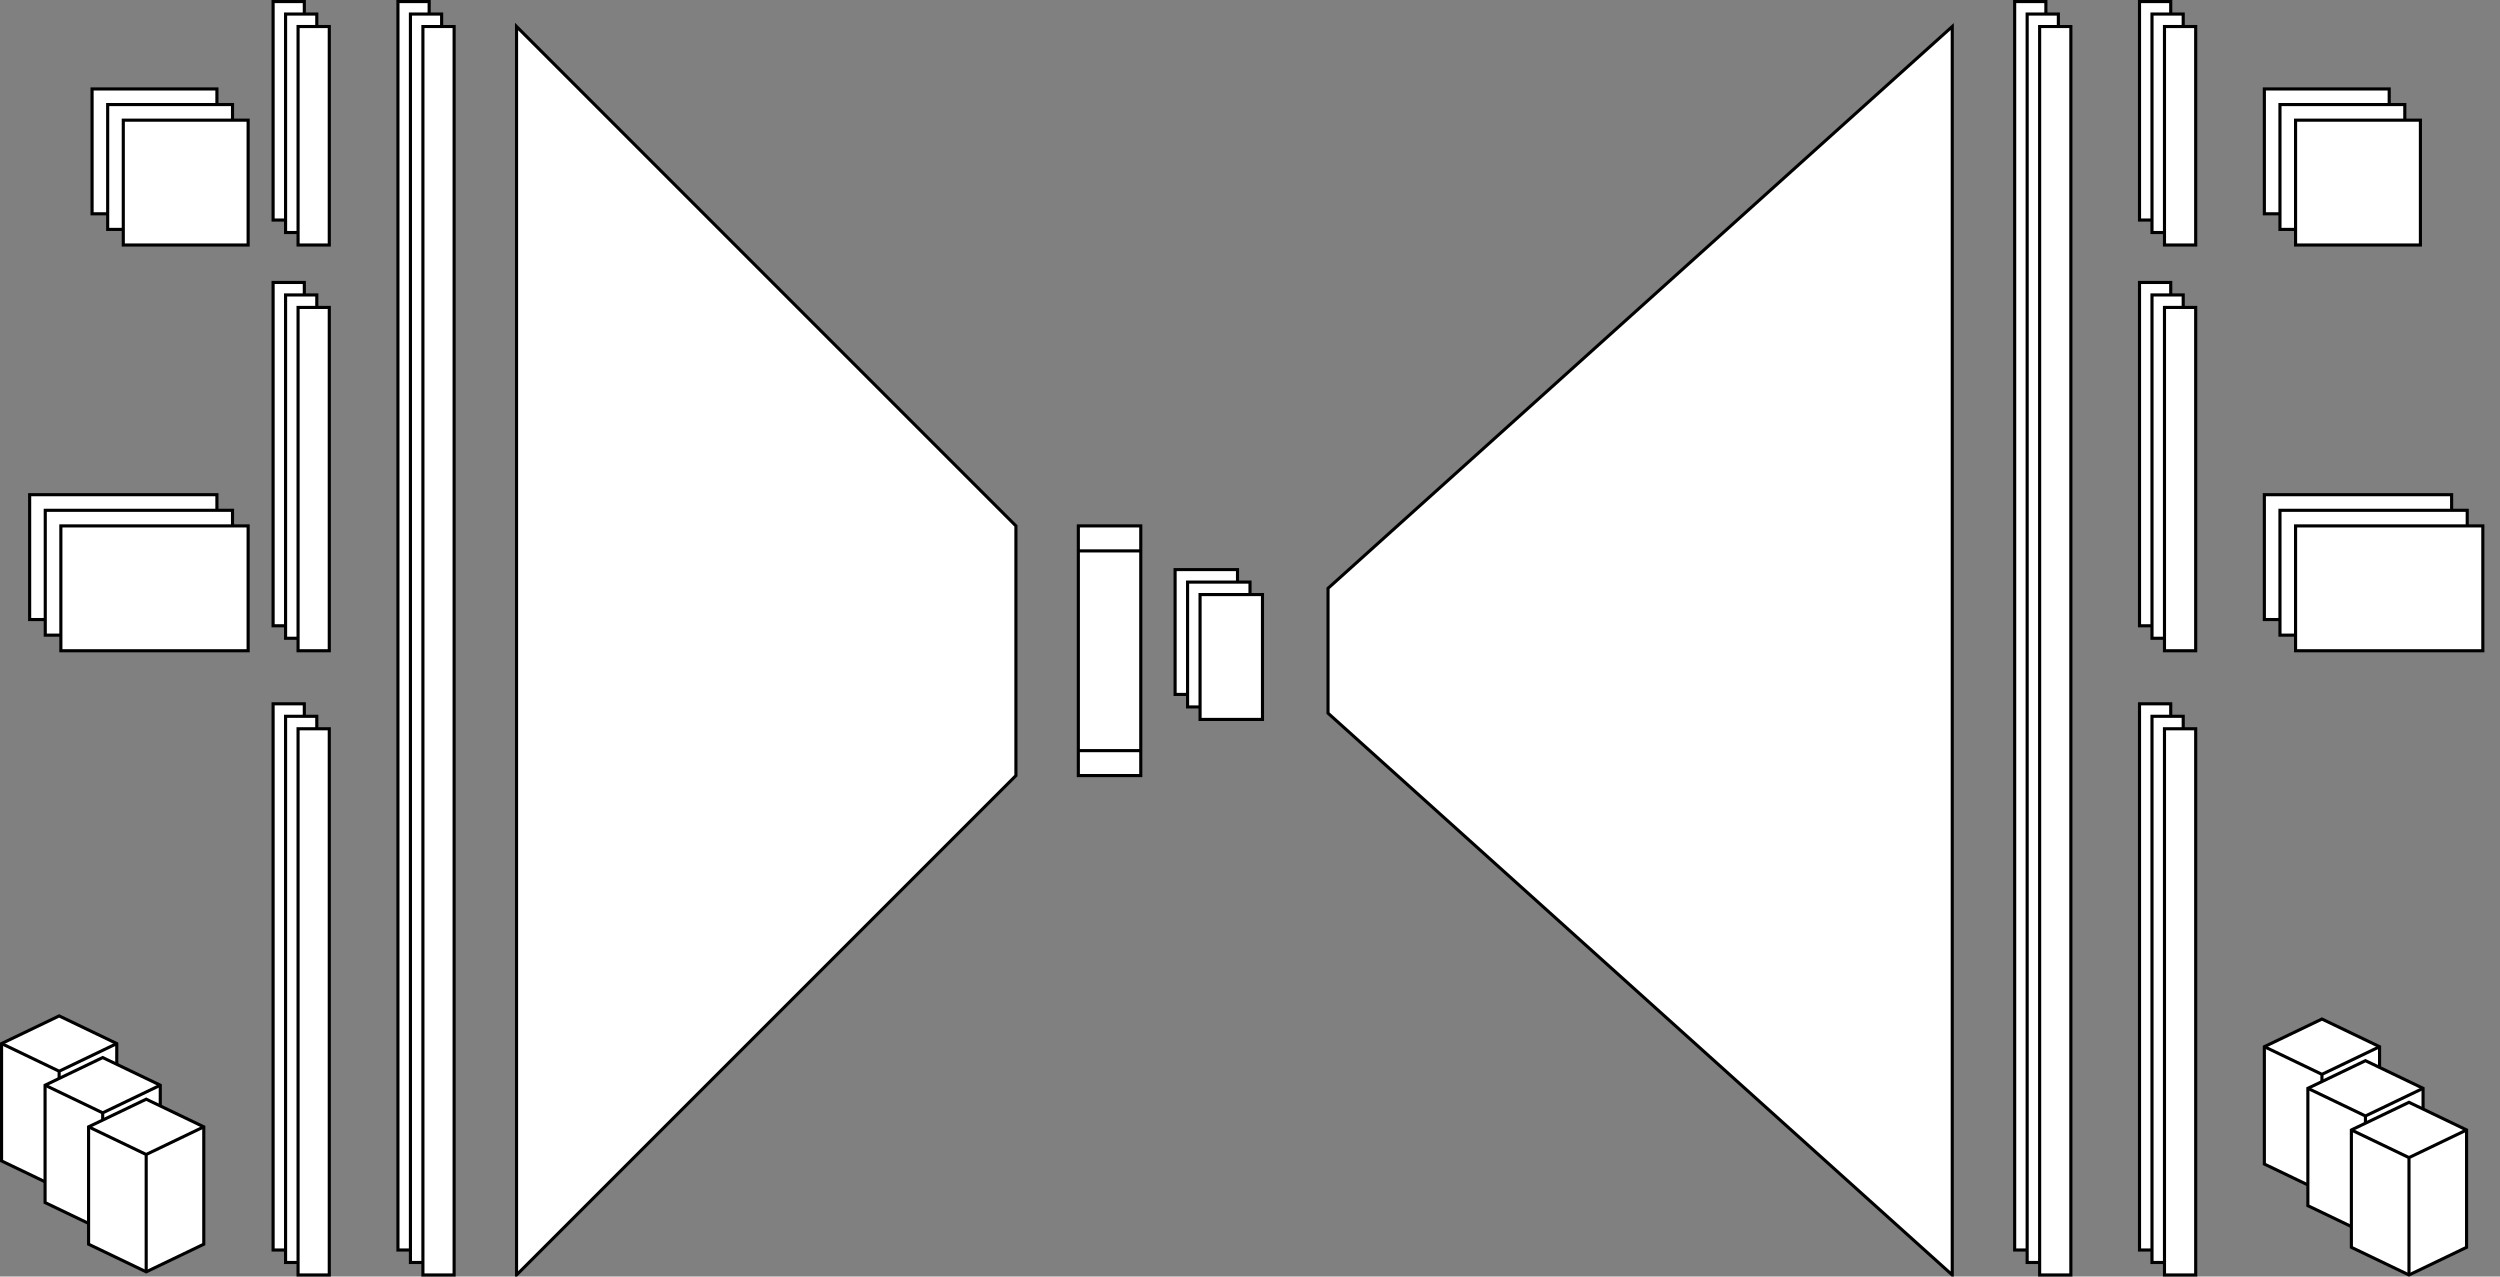 <?xml version="1.0" encoding="UTF-8"?>
<!DOCTYPE svg PUBLIC "-//W3C//DTD SVG 1.1//EN" "http://www.w3.org/Graphics/SVG/1.1/DTD/svg11.dtd">
<svg xmlns="http://www.w3.org/2000/svg" xmlns:xlink="http://www.w3.org/1999/xlink" version="1.1" width="801px" height="409px" viewBox="-0.5 -0.5 801 409" content="&lt;mxfile host=&quot;app.diagrams.net&quot; modified=&quot;2021-01-15T13:53:27.749Z&quot; agent=&quot;5.0 (X11; Linux x86_64) AppleWebKit/537.36 (KHTML, like Gecko) Chrome/87.0.428.141 Safari/537.36&quot; etag=&quot;-gDgTwKBdXwi6RqHAfr8&quot; version=&quot;14.2.3&quot; type=&quot;github&quot;&gt;&lt;diagram name=&quot;Page-1&quot; id=&quot;822b0af5-4adb-64df-f703-e8dfc1f81529&quot;&gt;3Zxdl6I4EIZ/jZfjIR8k4XLHme29mf04PefsNa1pZUbFA7ja8+s3SKIiKGkkUPZcOBAC4lPFm6pU6BGZrPZPSbhZfItncjnC3mw/Il9GGCPCsPovb3krWjinRcM8iWa606nhOfoldaOnW7fRTKaljlkcL7NoU26cxuu1nGaltjBJ4l2522u8LH/rJpzLSsPzNFxWW/+NZtlCtyLPOx34Q0bzhf5q4esDL+H05zyJt2v9fSNMXg//isOr0FxL908X4SzenTWRryMySeI4K7ZW+4lc5mwNtuK8368cPd53IteZzQmcrPcT/s/Kf3qi32ffpj/wn98/+cVV/guXW2l+xuFmszcDSN33Jt/MlP3lrzi/3OeNTKKVzGRy3v73qfHzbhFl8nkTTvMzd6qHaltkq6XaQ2rzNdpL4wv5fhJnYRbFa7UbeGo/1YdYvqNvUSaZ3F/97ehIVHmqjNV9JG+qizmBaSNoJyXGKLuTyamx+OLM2scTQ+1m8+O1T6jVhqb9DvIMNnmR78yiRD1yxdGdTLNujEHphTE8S2Ngz5UxhL0xNkk8lWnaTPqkD39ts2W0NsTPoabxNv/FnVC9dHFWpYproApXTJGFh+d8Nld/vJb88MV0994LBVFagoJrnnvuV6H4zqCgZigNfhWmm2IcPDzKts5zw0RVeqUHsUqHOqNDHoGOvoxf8iy/RsL6JEcfiBwqKxWqk/8e2fm8D6Fq5WKiBOoTFhVSSFRJceGIFLFQr8OIl/vPF695jGzvYoXRbkoXqnEi7syJLCLpgdGYQKHkU7TqUb1iswgSYGArP4o1D2Kf2IzADBlb0QCVkBBe9SVco07UlTohCyjv8qXWkfoNm91UrLr43F3IYDHsAcRlqWL9orTIH+GibFK2XlFii0DWedZ44V3Er0aovAaKs6wRw4m7CjQ3VYz16i8YPBrLfLFfbBaZNgxszclir+AIgMgLoQtfMkP5ORQ65kGVi8CuhkCL5/DMXeq8ycywRmk82b5IfGMOVXX5bT0/XFexuMf7SHNURtg48HwWMOxhnyBWN1/ojwnilHn60xVlbBGzPRLlYxVxHFCMfCQCwQlF5YhEHVVtmAVCf1ajPUgmsogFH9BEmI+FoMQjPFD4BGElE2E2ZkKRD8xnVZAAmYhYmMi1houLItjglQkSNEPpbwa5MBGcygS1GPaHpwOxMkFBVbwayAGrTFCLoKpvoRo8GaZwUpfCPnCSYWoxeTIwGojJMIVTu2nABiwZpgCWeFzqk4+qM5h9J8P0QdM02rweBFAYTx8007pG+QMmw9QiqXhAE32kZJhZZDauNVxRKBM0ytyw0AUhZytd4ERSrHmGsm7tAUKuRn2/62pn92zuWOrikJuFGMLg1matiztuzCI871uhaE3JpVahBHGlUHCSlsJA71coM7/ZvcfAmSK4xuYehXLHDdCod5tbK4Vyx81C2Z0rlJksNIlCYBdDUc9VDMW6Xtt5fIMu7ztfhvlbOIft9KfMpgu9c4fPBa10jDp7LYl1vURvKIJ3qJ1Dul3HsQPTbaOJ7uhyAHklv3gnbnhN5F2v5HPtc7xd9unQr/AHIQhSE3nXkfPAdIFpIoSFJ147TXT2Uhm3CJ57Sjp486qTXl/zERZj6MBoIL5UJuAsl2/ABuqlMjPpDkmdhq8ECDhzSQULQJUAAWe+6BobkJUAAWfutoEbrEqAgLDe5EKhhq8EiK5nie7wpuYFJP3OzAo4tcprbEBWAgScoLyBW1+VALV7+ltth2NnfxCPfP0f&lt;/diagram&gt;&lt;/mxfile&gt;" resource="https://app.diagrams.net/#H3lLobo%2FThesis%2Fmaster%2Fdata%2FUntitled%20Diagram.svg" style="background-color: rgb(255, 255, 255);"><rect x="-0.5" y="-0.5" width="801" height="409" fill="#808080" stroke="none"/><defs/><g><path d="M 45 288 L 205 128 L 285 128 L 445 288 Z" fill="#ffffff" stroke="#000000" stroke-miterlimit="10" transform="rotate(90,245,208)" pointer-events="all"/><path d="M 325 308 L 505 108 L 545 108 L 725 308 Z" fill="#ffffff" stroke="#000000" stroke-miterlimit="10" transform="rotate(270,525,208)" pointer-events="all"/><rect x="315" y="198" width="80" height="20" fill="#ffffff" stroke="#000000" transform="rotate(90,355,208)" pointer-events="all"/><path d="M 323 198 L 323 218 M 387 198 L 387 218" fill="none" stroke="#000000" stroke-miterlimit="10" transform="rotate(90,355,208)" pointer-events="all"/><rect x="29" y="28" width="40" height="40" fill="#ffffff" stroke="#000000" pointer-events="all"/><rect x="34" y="33" width="40" height="40" fill="#ffffff" stroke="#000000" pointer-events="all"/><rect x="39" y="38" width="40" height="40" fill="#ffffff" stroke="#000000" pointer-events="all"/><rect x="87" y="0" width="10" height="70" fill="#ffffff" stroke="#000000" pointer-events="all"/><rect x="91" y="4" width="10" height="70" fill="#ffffff" stroke="#000000" pointer-events="all"/><rect x="95" y="8" width="10" height="70" fill="#ffffff" stroke="#000000" pointer-events="all"/><rect x="366" y="192" width="40" height="20" fill="#ffffff" stroke="#000000" transform="rotate(90,386,202)" pointer-events="all"/><rect x="370" y="196" width="40" height="20" fill="#ffffff" stroke="#000000" transform="rotate(90,390,206)" pointer-events="all"/><rect x="374" y="200" width="40" height="20" fill="#ffffff" stroke="#000000" transform="rotate(90,394,210)" pointer-events="all"/><rect x="9" y="158" width="60" height="40" fill="#ffffff" stroke="#000000" pointer-events="all"/><rect x="14" y="163" width="60" height="40" fill="#ffffff" stroke="#000000" pointer-events="all"/><rect x="19" y="168" width="60" height="40" fill="#ffffff" stroke="#000000" pointer-events="all"/><path d="M 18.45 325 L 36.91 333.86 L 36.91 371.46 L 18.45 380.32 L 0 371.46 L 0 333.86 Z" fill="#ffffff" stroke="#000000" stroke-miterlimit="10" pointer-events="all"/><path d="M 0 333.86 L 18.45 342.72 L 36.91 333.86 M 18.45 342.72 L 18.45 380.32" fill="none" stroke="#000000" stroke-miterlimit="10" pointer-events="all"/><path d="M 32.4 338.34 L 50.85 347.2 L 50.85 384.8 L 32.4 393.66 L 13.94 384.8 L 13.94 347.2 Z" fill="#ffffff" stroke="#000000" stroke-miterlimit="10" pointer-events="all"/><path d="M 13.94 347.2 L 32.4 356.06 L 50.85 347.2 M 32.4 356.06 L 32.4 393.66" fill="none" stroke="#000000" stroke-miterlimit="10" pointer-events="all"/><path d="M 46.34 351.68 L 64.79 360.54 L 64.79 398.14 L 46.34 407 L 27.88 398.14 L 27.88 360.54 Z" fill="#ffffff" stroke="#000000" stroke-miterlimit="10" pointer-events="all"/><path d="M 27.88 360.54 L 46.34 369.4 L 64.79 360.54 M 46.34 369.4 L 46.34 407" fill="none" stroke="#000000" stroke-miterlimit="10" pointer-events="all"/><rect x="725" y="28" width="40" height="40" fill="#ffffff" stroke="#000000" pointer-events="all"/><rect x="730" y="33" width="40" height="40" fill="#ffffff" stroke="#000000" pointer-events="all"/><rect x="735" y="38" width="40" height="40" fill="#ffffff" stroke="#000000" pointer-events="all"/><rect x="725" y="158" width="60" height="40" fill="#ffffff" stroke="#000000" pointer-events="all"/><rect x="730" y="163" width="60" height="40" fill="#ffffff" stroke="#000000" pointer-events="all"/><rect x="735" y="168" width="60" height="40" fill="#ffffff" stroke="#000000" pointer-events="all"/><path d="M 743.45 326 L 761.91 334.86 L 761.91 372.46 L 743.45 381.32 L 725 372.46 L 725 334.86 Z" fill="#ffffff" stroke="#000000" stroke-miterlimit="10" pointer-events="all"/><path d="M 725 334.86 L 743.45 343.72 L 761.91 334.86 M 743.45 343.72 L 743.45 381.32" fill="none" stroke="#000000" stroke-miterlimit="10" pointer-events="all"/><path d="M 757.39 339.34 L 775.85 348.2 L 775.85 385.8 L 757.39 394.66 L 738.94 385.8 L 738.94 348.2 Z" fill="#ffffff" stroke="#000000" stroke-miterlimit="10" pointer-events="all"/><path d="M 738.94 348.2 L 757.39 357.06 L 775.85 348.2 M 757.39 357.06 L 757.39 394.66" fill="none" stroke="#000000" stroke-miterlimit="10" pointer-events="all"/><path d="M 771.34 352.68 L 789.79 361.54 L 789.79 399.14 L 771.34 408 L 752.88 399.14 L 752.88 361.54 Z" fill="#ffffff" stroke="#000000" stroke-miterlimit="10" pointer-events="all"/><path d="M 752.88 361.54 L 771.34 370.4 L 789.79 361.54 M 771.34 370.4 L 771.34 408" fill="none" stroke="#000000" stroke-miterlimit="10" pointer-events="all"/><rect x="87" y="90" width="10" height="110" fill="#ffffff" stroke="#000000" pointer-events="all"/><rect x="91" y="94" width="10" height="110" fill="#ffffff" stroke="#000000" pointer-events="all"/><rect x="95" y="98" width="10" height="110" fill="#ffffff" stroke="#000000" pointer-events="all"/><rect x="87" y="225" width="10" height="175" fill="#ffffff" stroke="#000000" pointer-events="all"/><rect x="91" y="229" width="10" height="175" fill="#ffffff" stroke="#000000" pointer-events="all"/><rect x="95" y="233" width="10" height="175" fill="#ffffff" stroke="#000000" pointer-events="all"/><rect x="127" y="0" width="10" height="400" fill="#ffffff" stroke="#000000" pointer-events="all"/><rect x="131" y="4" width="10" height="400" fill="#ffffff" stroke="#000000" pointer-events="all"/><rect x="135" y="8" width="10" height="400" fill="#ffffff" stroke="#000000" pointer-events="all"/><rect x="645" y="0" width="10" height="400" fill="#ffffff" stroke="#000000" pointer-events="all"/><rect x="649" y="4" width="10" height="400" fill="#ffffff" stroke="#000000" pointer-events="all"/><rect x="653" y="8" width="10" height="400" fill="#ffffff" stroke="#000000" pointer-events="all"/><rect x="685" y="0" width="10" height="70" fill="#ffffff" stroke="#000000" pointer-events="all"/><rect x="689" y="4" width="10" height="70" fill="#ffffff" stroke="#000000" pointer-events="all"/><rect x="693" y="8" width="10" height="70" fill="#ffffff" stroke="#000000" pointer-events="all"/><rect x="685" y="90" width="10" height="110" fill="#ffffff" stroke="#000000" pointer-events="all"/><rect x="689" y="94" width="10" height="110" fill="#ffffff" stroke="#000000" pointer-events="all"/><rect x="693" y="98" width="10" height="110" fill="#ffffff" stroke="#000000" pointer-events="all"/><rect x="685" y="225" width="10" height="175" fill="#ffffff" stroke="#000000" pointer-events="all"/><rect x="689" y="229" width="10" height="175" fill="#ffffff" stroke="#000000" pointer-events="all"/><rect x="693" y="233" width="10" height="175" fill="#ffffff" stroke="#000000" pointer-events="all"/></g></svg>